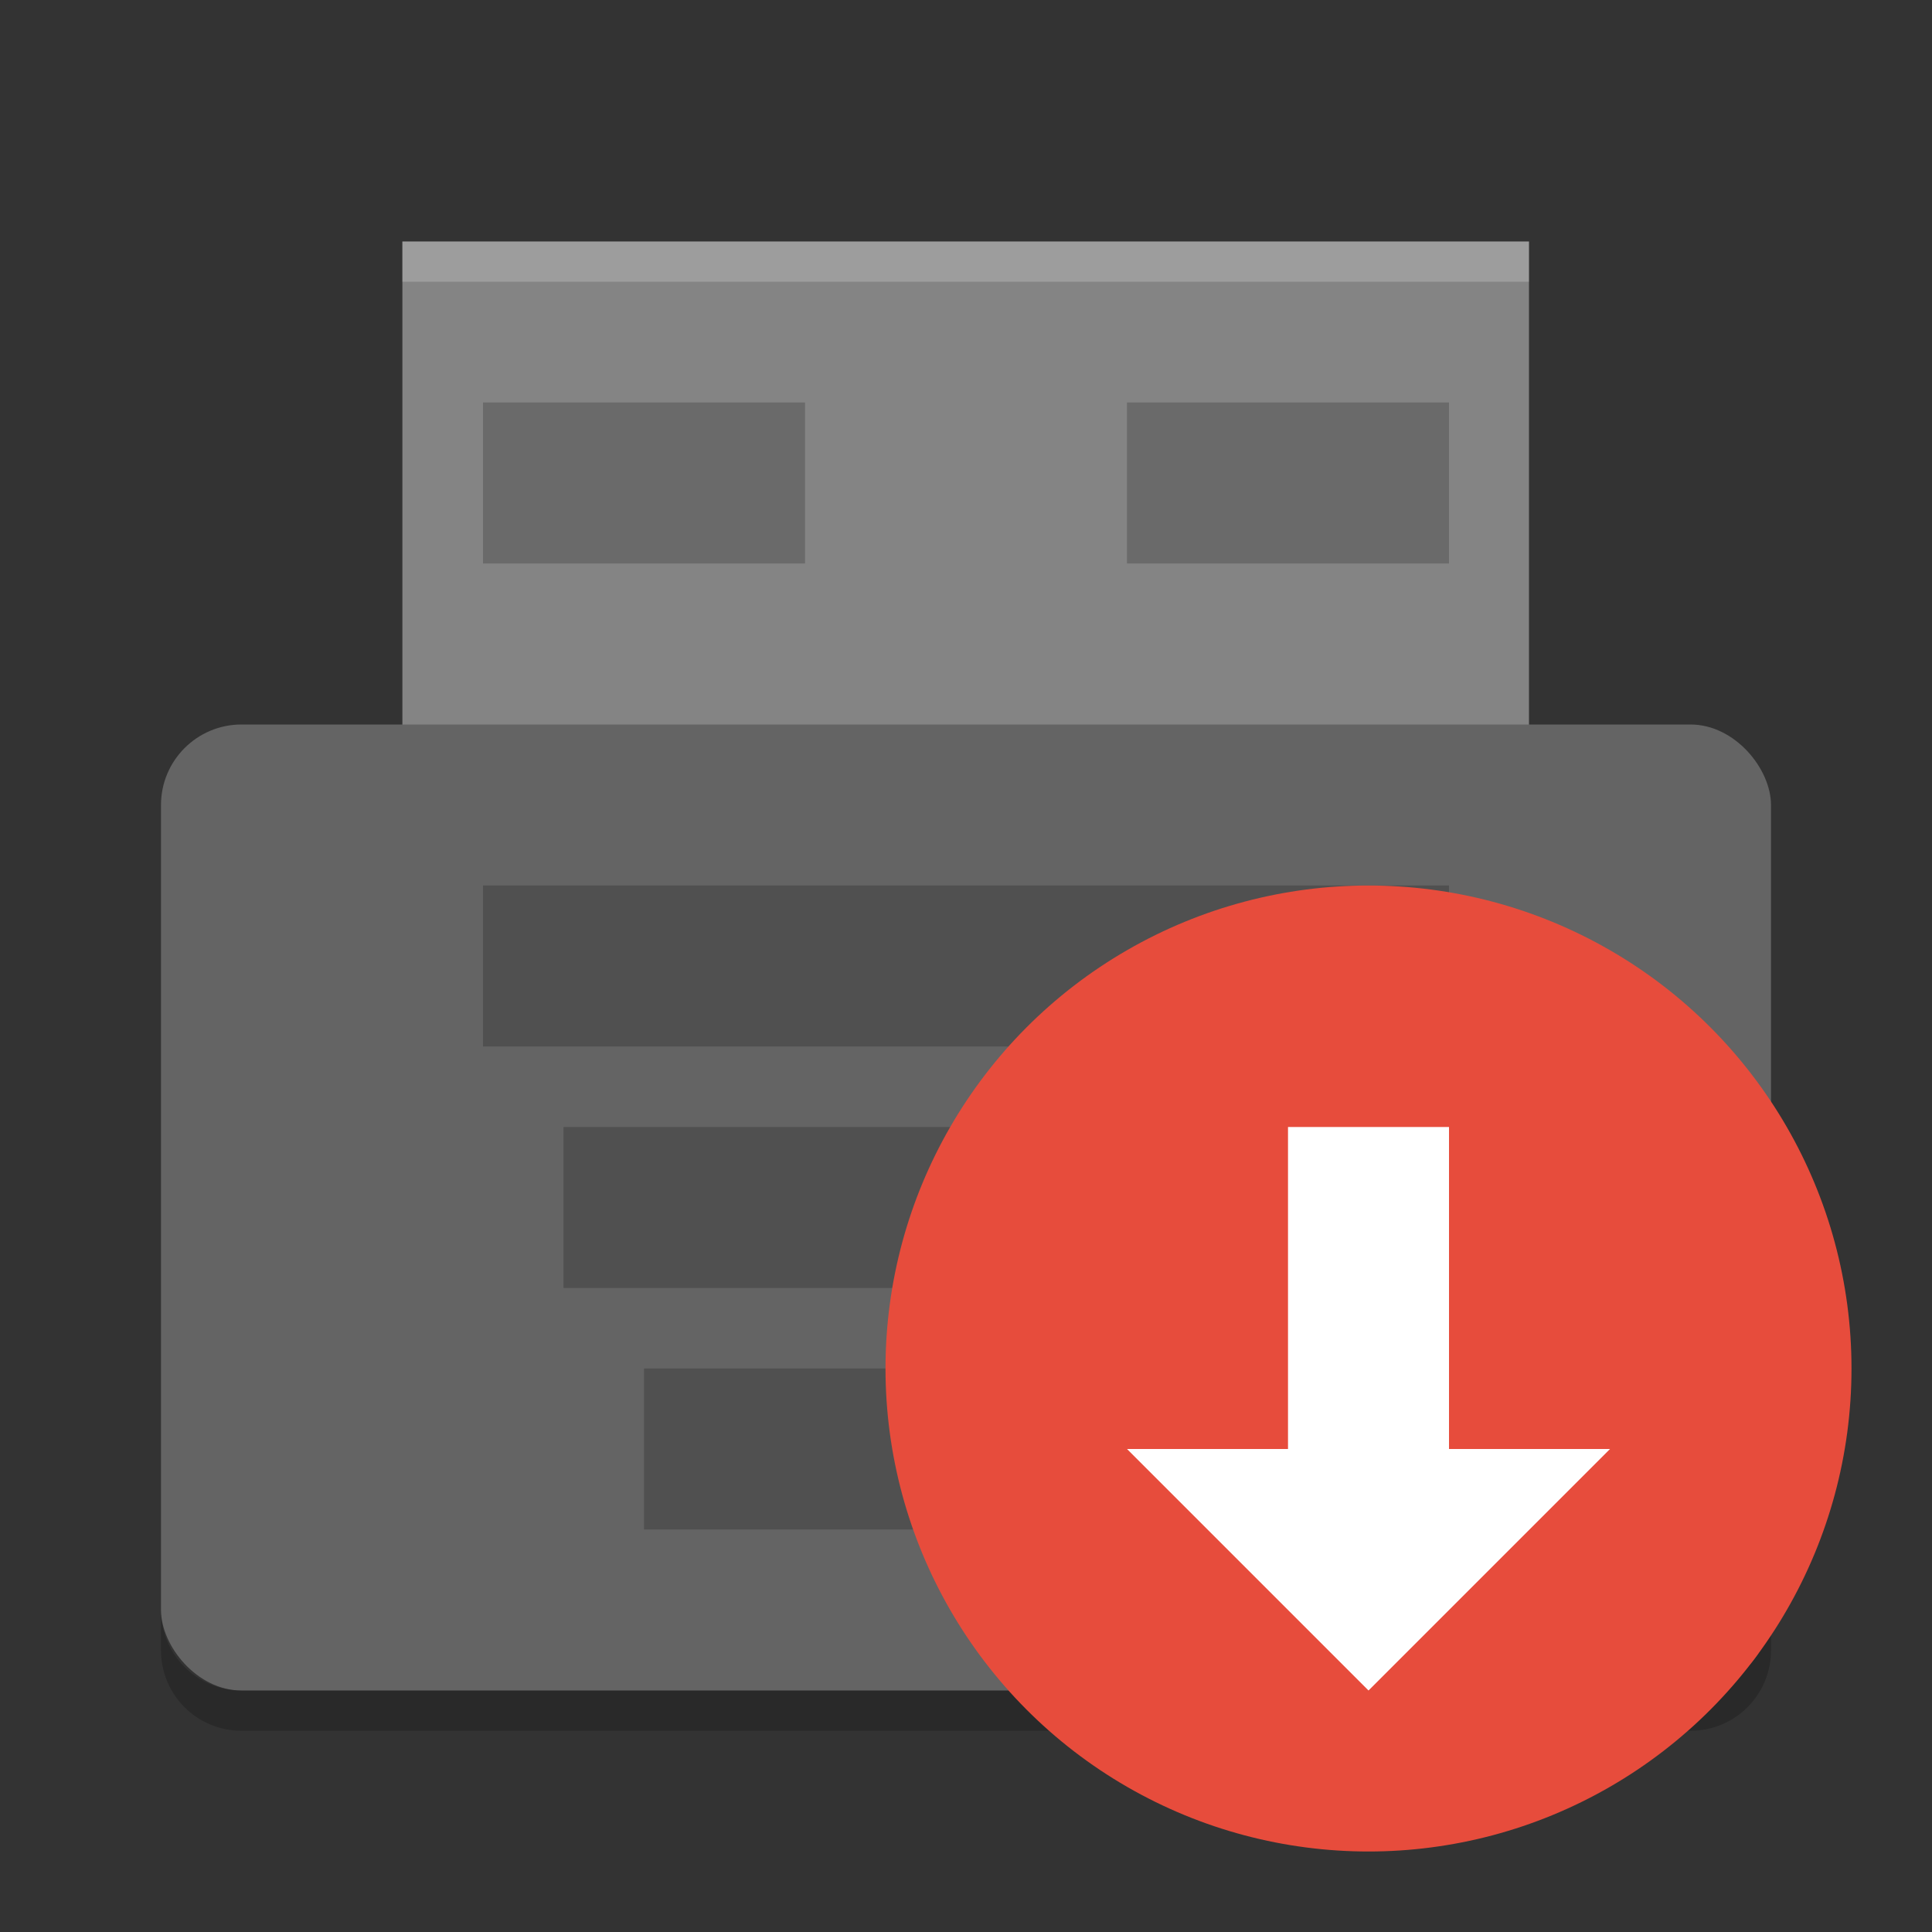 <?xml version="1.0" encoding="UTF-8" standalone="no"?>
<svg xmlns="http://www.w3.org/2000/svg" height="24" width="24" version="1">
 <rect width="100%" height="100%" fill="#333333" stroke="none"/>
 <g transform="translate(1,1)">
  <g transform="matrix(.933 0 0 1 -.2 -1)">
   <path fill="#848484" d="m4.5 3h15v7h-15z"/>
   <path opacity=".2" d="m4.5 3v0.5h15v-0.5h-15z" fill="#fff"/>
  </g>
  <rect rx="1" ry="1" height="12" width="20" y="8" x="1" fill="#646464"/>
  <g opacity=".2" transform="matrix(.5 0 0 .5 -1 -3)">
   <rect opacity="1" height="4" width="24" y="26" x="12"/>
   <rect opacity="1" height="4" width="20" y="32" x="14"/>
   <rect opacity="1" height="4" width="16" y="38" x="16"/>
  </g>
  <path opacity=".2" d="m1 19v0.5c0 0.554 0.446 1 1 1h18c0.554 0 1-0.446 1-1v-0.5c0 0.554-0.446 1-1 1h-18c-0.554 0-1-0.446-1-1z"/>
  <circle cy="16" cx="16" r="6" fill="#e74c3c"/>
  <path d="m 13,17 3,3 3,-3 -2,0 0,-4 -2,0 0,4 z" style="fill:#ffffff"/>
  <rect opacity=".2" height="2" width="4" y="4" x="5"/>
  <rect opacity=".2" height="2" width="4" y="4" x="13"/>
 </g>
</svg>
